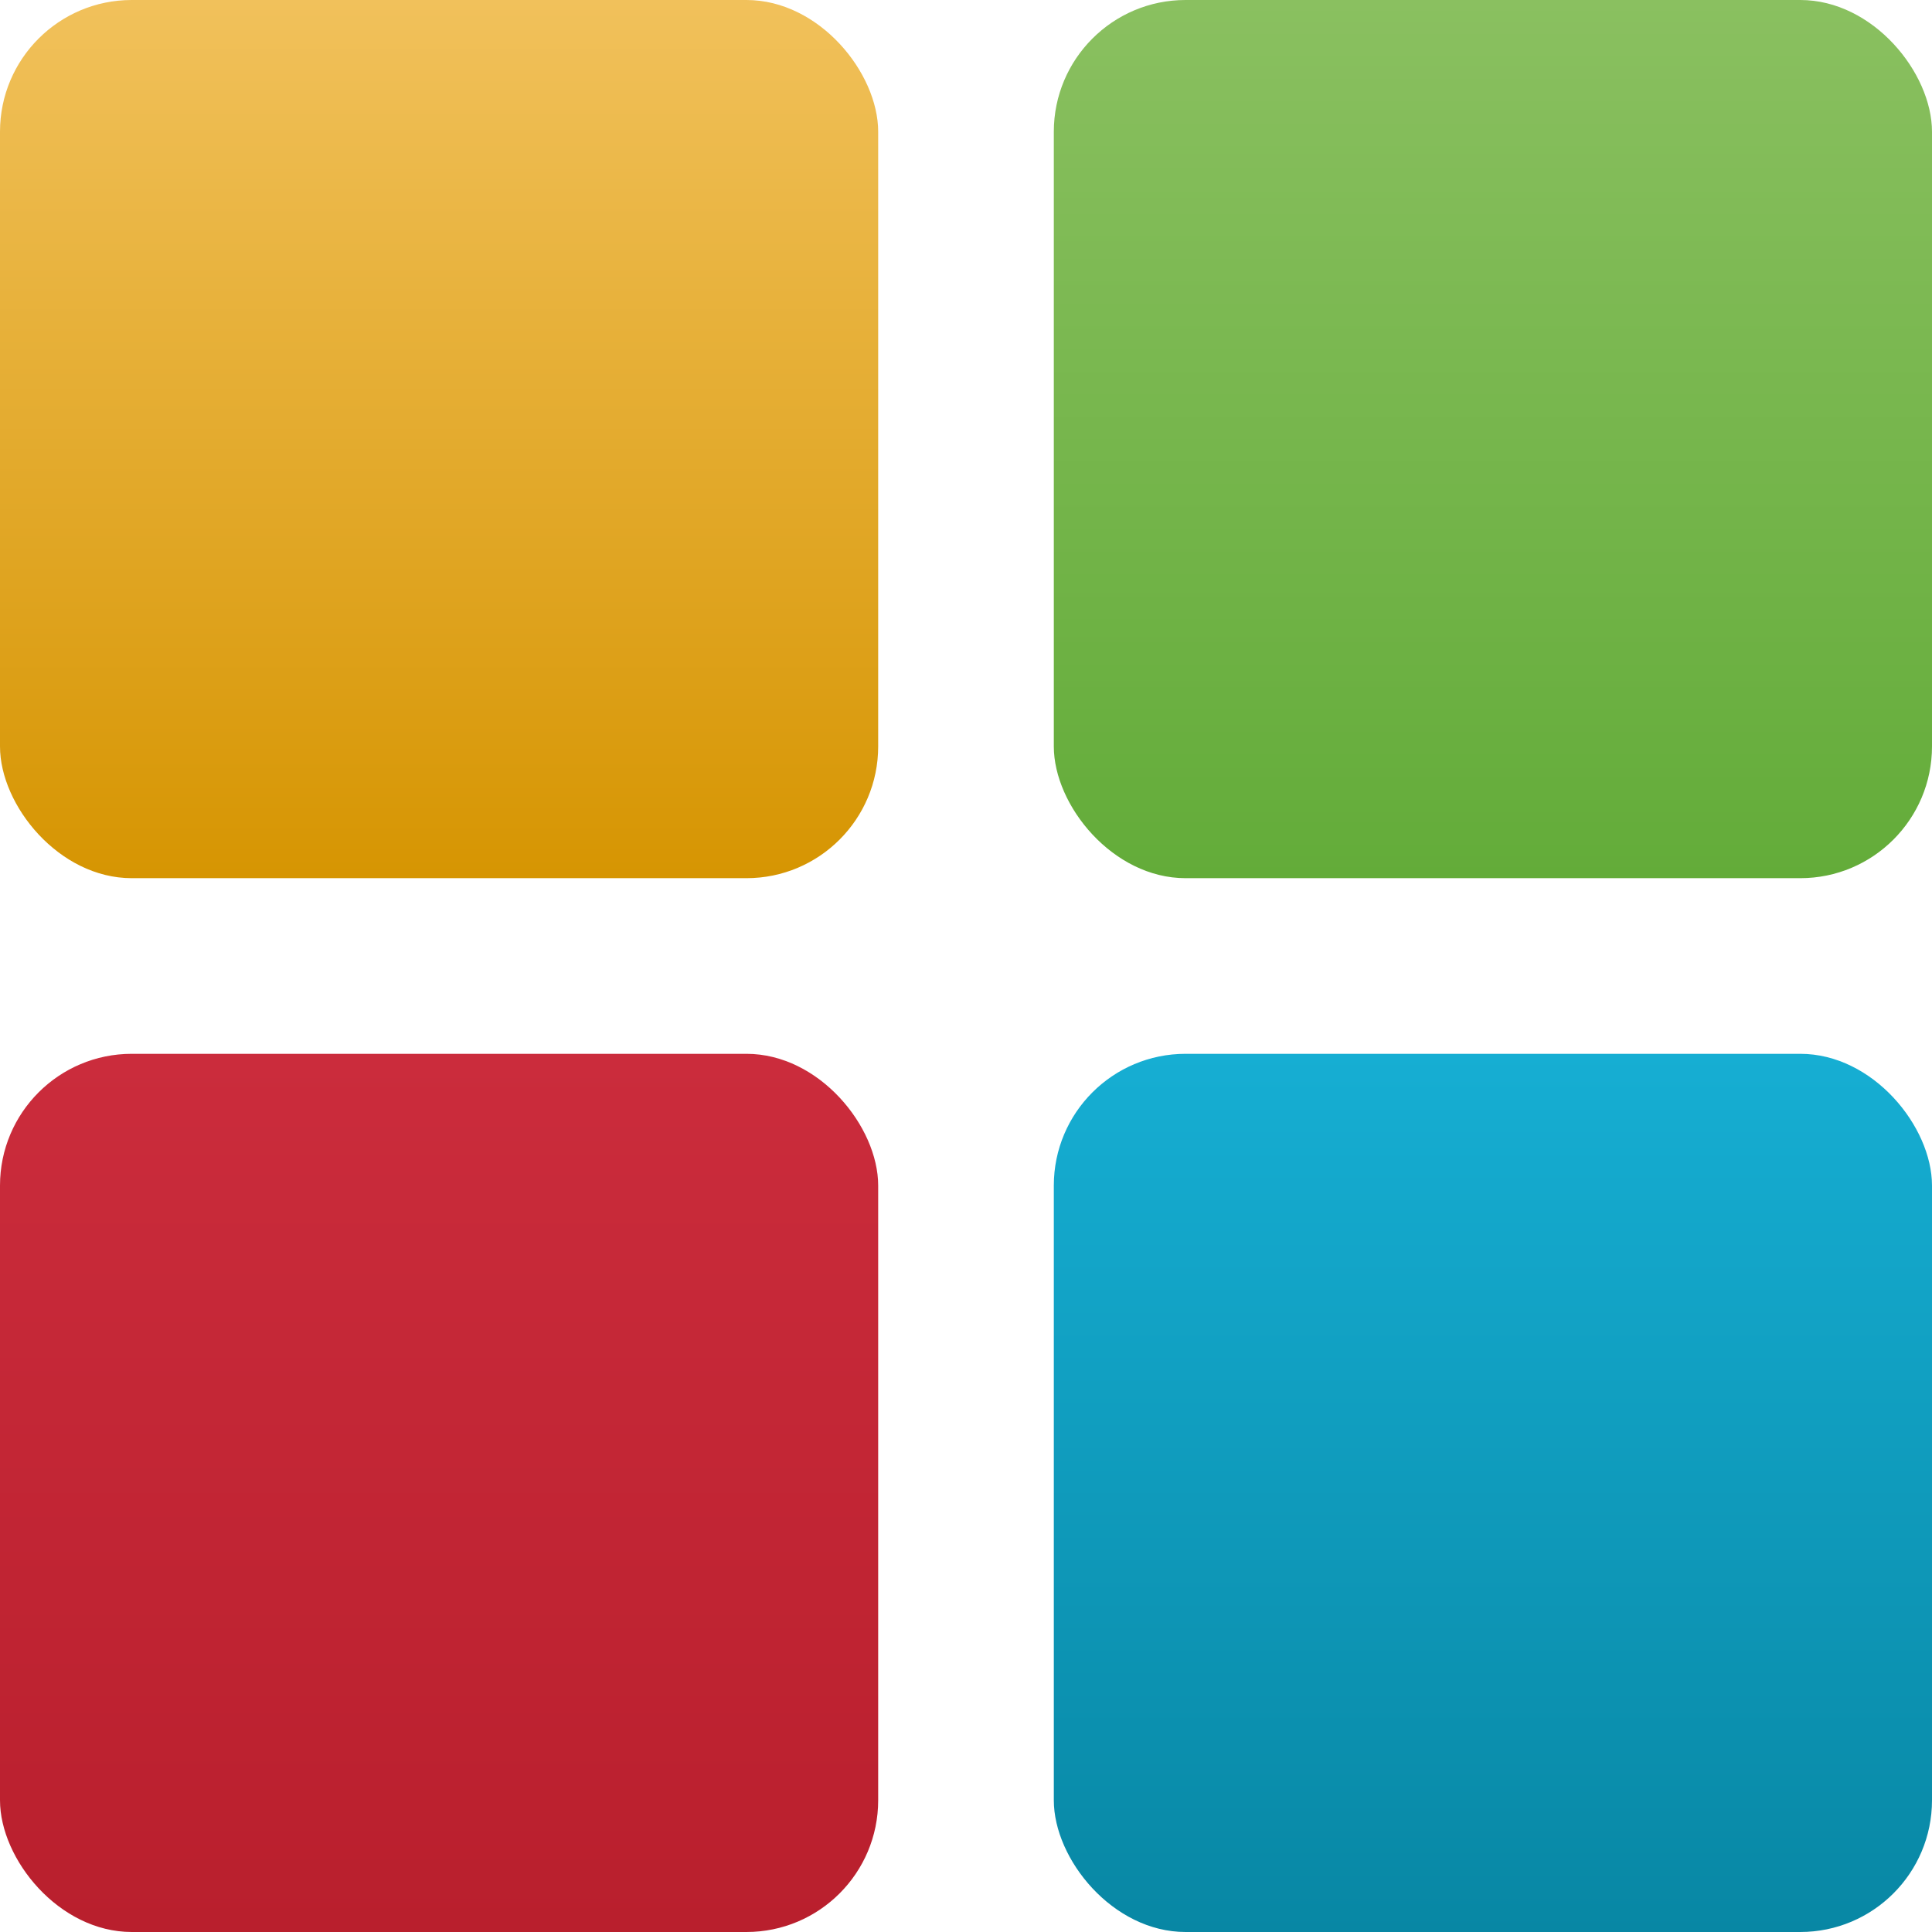 <svg width="44" height="44" viewBox="0 0 44 44" fill="none" xmlns="http://www.w3.org/2000/svg">
<rect width="20" height="20" rx="3" fill="url(#paint0_linear_564_183)"/>
<rect x="24" width="20" height="20" rx="3" fill="url(#paint1_linear_564_183)"/>
<rect x="24" y="24" width="20" height="20" rx="3" fill="url(#paint2_linear_564_183)"/>
<rect y="24" width="20" height="20" rx="3" fill="url(#paint3_linear_564_183)"/>
<defs>
<linearGradient id="paint0_linear_564_183" x1="10" y1="0" x2="10" y2="20" gradientUnits="userSpaceOnUse">
<stop stop-color="#F1C15B"/>
<stop offset="1" stop-color="#D69502"/>
</linearGradient>
<linearGradient id="paint1_linear_564_183" x1="34" y1="0" x2="34" y2="20" gradientUnits="userSpaceOnUse">
<stop stop-color="#8AC060"/>
<stop offset="1" stop-color="#63AC39"/>
</linearGradient>
<linearGradient id="paint2_linear_564_183" x1="34" y1="24" x2="34" y2="44" gradientUnits="userSpaceOnUse">
<stop stop-color="#16AED3"/>
<stop offset="1" stop-color="#0887A4"/>
</linearGradient>
<linearGradient id="paint3_linear_564_183" x1="10" y1="24" x2="10" y2="44" gradientUnits="userSpaceOnUse">
<stop stop-color="#CB2C3C"/>
<stop offset="1" stop-color="#B91F2D"/>
</linearGradient>
</defs>
</svg>
